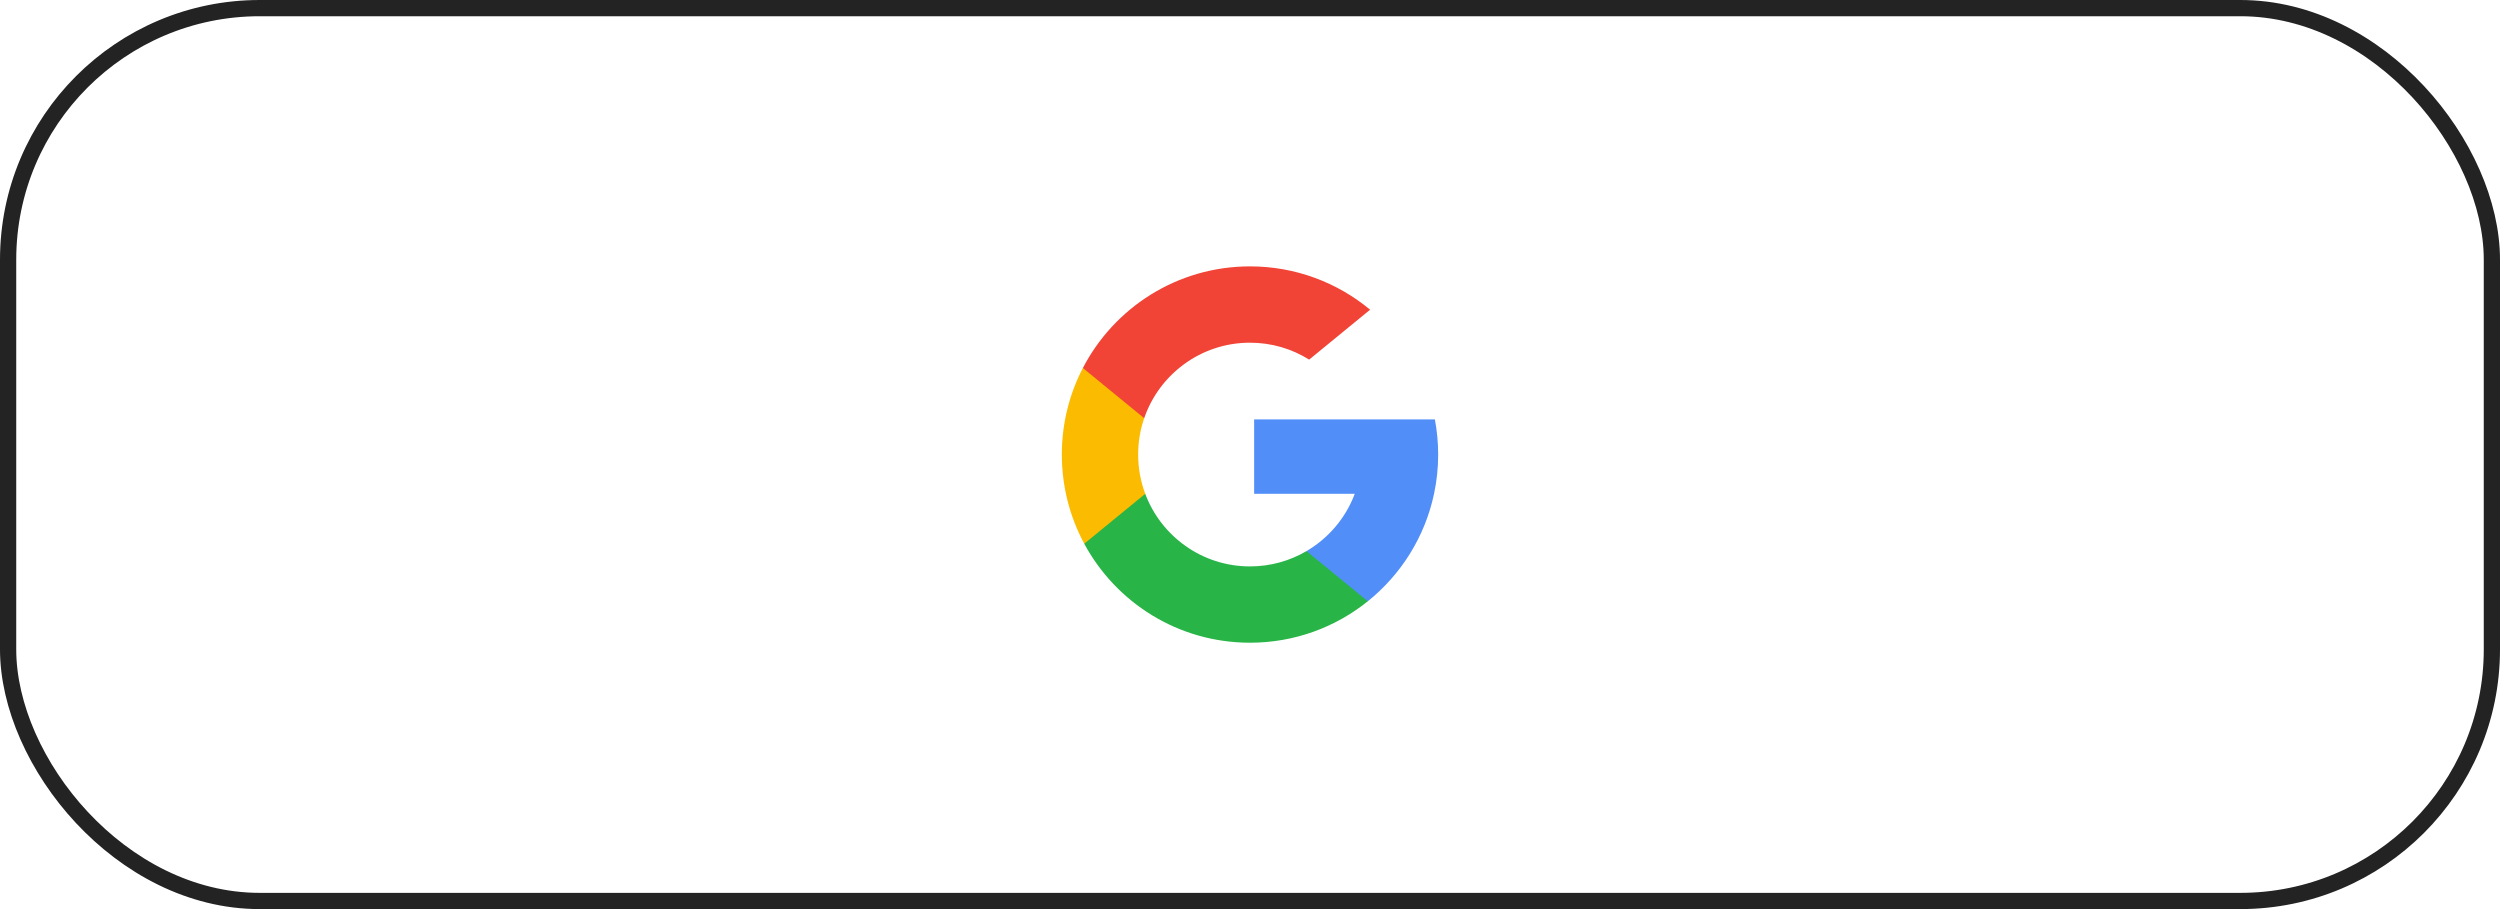 <svg width="154" height="56" viewBox="0 0 154 56" fill="none" xmlns="http://www.w3.org/2000/svg">
<rect x="0.5" y="0.5" width="153" height="55" rx="15.5" stroke="#232323"/>
<g clip-path="url(#clip0_332_6972)">
<path d="M70.547 30.418L69.74 33.431L66.79 33.493C65.909 31.858 65.409 29.988 65.409 28C65.409 26.078 65.876 24.266 66.705 22.67H66.706L69.331 23.151L70.482 25.761C70.241 26.463 70.11 27.216 70.11 28C70.11 28.851 70.264 29.666 70.547 30.418Z" fill="#FBBB00"/>
<path d="M88.388 25.834C88.521 26.536 88.591 27.26 88.591 28C88.591 28.83 88.504 29.639 88.337 30.42C87.773 33.077 86.299 35.397 84.256 37.039L84.256 37.038L80.948 36.869L80.48 33.947C81.836 33.153 82.895 31.909 83.453 30.42H77.255V25.834H83.543H88.388Z" fill="#518EF8"/>
<path d="M84.255 37.039L84.256 37.039C82.27 38.636 79.746 39.591 76.999 39.591C72.585 39.591 68.748 37.124 66.79 33.493L70.546 30.419C71.525 33.031 74.045 34.891 76.999 34.891C78.269 34.891 79.459 34.547 80.48 33.948L84.255 37.039Z" fill="#28B446"/>
<path d="M84.398 19.078L80.643 22.152C79.587 21.491 78.338 21.11 77 21.11C73.979 21.11 71.411 23.055 70.482 25.761L66.706 22.669H66.705C68.634 18.95 72.52 16.409 77 16.409C79.812 16.409 82.391 17.411 84.398 19.078Z" fill="#F14336"/>
</g>
<defs>
<clipPath id="clip0_332_6972">
<rect width="23.182" height="23.182" fill="white" transform="translate(65.409 16.409)"/>
</clipPath>
</defs>
</svg>
